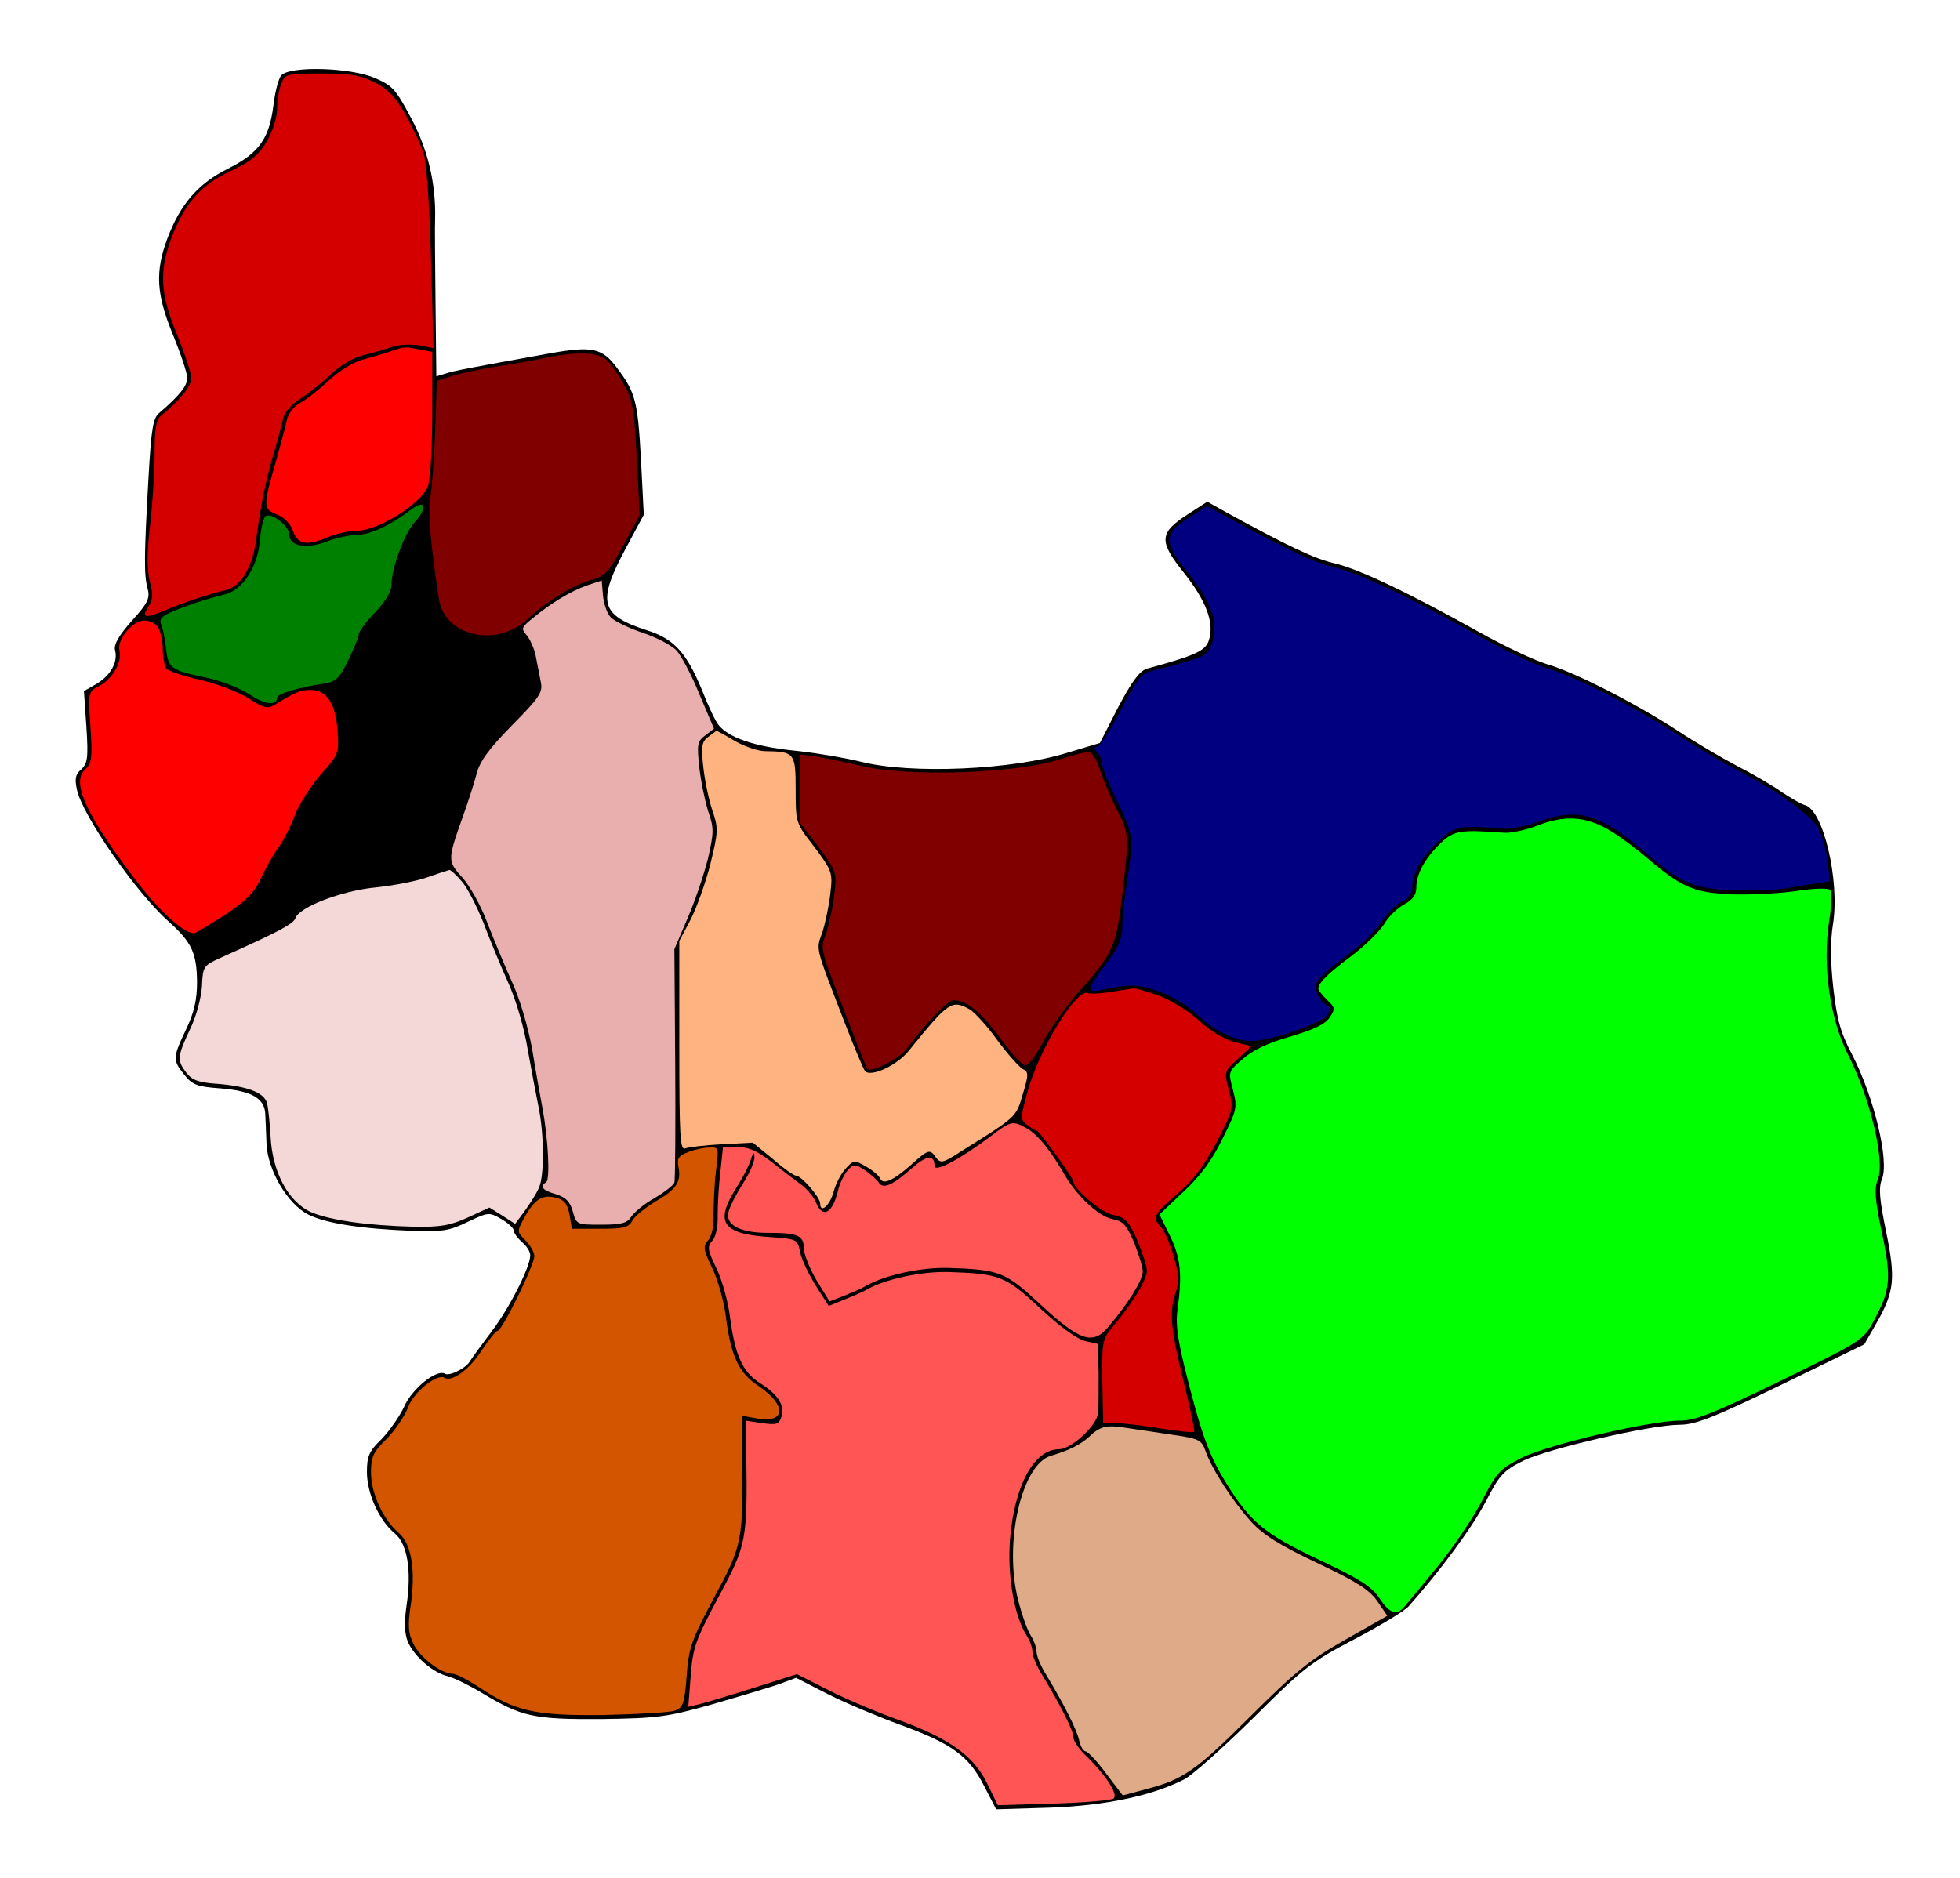 <svg id="nga_plateau_labs-1" xmlns="http://www.w3.org/2000/svg" xmlns:xlink="http://www.w3.org/1999/xlink" viewBox="0 0 480 460" shape-rendering="geometricPrecision" text-rendering="geometricPrecision" style="background-color:transparent"><path id="nga_plateau_labs-1-u-path3768" d="M68.858,18.5c-.7.8-1.5,4.1-1.9,7.3-1,8.1-3.5,11.7-11.1,15.5-7.4,3.7-11.7,8.7-14.9,17.2-3,8.1-2.7,13.6,1.4,23.5c1.9,4.7,3.5,9.4,3.5,10.6c0,1.9-1.9,4.3-6.8,8.5-1.6,1.3-2,3.8-2.7,16-1.1,19.4-1.1,23.9-.2,27.1.6,2.3.1,3.5-3.9,7.9-3.2,3.6-4.4,5.8-4.1,7.1.8,2.9-1,6.2-4.5,8.3l-3.1,1.8.6,8.7c.5,7.7.3,9-1.3,10.5-1.4,1.2-1.6,2.3-1,5c1.4,6.4,14.6,25.3,22.4,32.2c5.7,5.1,6.9,7.7,7,14.8c0,4.4-.7,7.5-2.7,11.7-3.3,6.9-3.3,7.5-.4,11.1c1.9,2.4,3.1,2.9,8.7,3.3c7.7.6,10.9,2.4,11.1,6.2.1,1.5.2,4.7.3,7.2.2,6.5,5.1,14.9,10.2,17.5c4.4,2.2,12.9,3.5,25.4,4c7.4.3,9.2,0,13.7-2.2c5.1-2.4,5.2-2.4,8.2-.7c1.7,1,3.1,2.3,3.1,2.9s.9,1.8,2,2.8c1.1.9,2,2.3,2,3.2c0,2.8-5,12.8-9.5,18.7-2.5,3.3-4.9,6.6-5.3,7.3-1,1.7-5.1,3.7-6.1,3-2-1.2-8.1,3.7-10,8.1-1.1,2.4-3.6,5.9-5.5,7.9-3.1,3-3.6,4.2-3.6,8.1c0,5.2,3,11.9,6.8,15c3.1,2.6,4.2,9,2.9,17.7-.6,4.1-.5,6.8.3,8.8c1.5,3.6,6.2,7.7,9.8,8.5c1.5.4,5.2,2.2,8.2,4c9.9,6,12.9,6.6,29.5,6.5c13.7-.2,16-.5,27-3.6c6.6-1.9,13.9-4.1,16.3-4.9l4.3-1.6l8,4.1c4.4,2.2,12.3,5.5,17.5,7.4c12.6,4.6,16.8,7.6,20.5,14.9l3,5.8l13.2-.4c13.6-.5,24.9-2.9,32.8-6.9c2-1,9.6-7.8,17-15.1c12.3-12.3,14.3-13.8,24.8-19.3c6.3-3.3,12.2-6.9,13.2-8c7.8-8.8,15.5-19.2,18.8-25.5c3.5-6.8,4.4-7.7,9.3-10.2c6.3-3,31.3-8.8,38.3-8.8c3.8,0,8.2-1.7,24.9-9.8l20.3-9.9l3.1-5.4c4.3-7.6,4.6-10.8,2.2-22.4-1.6-7.8-1.8-10.5-1-12.6c1.9-4.4-1.9-20.1-7.2-30.4-3-5.7-3.8-8.8-4.7-16.6-.7-6.2-.7-11.6-.1-15.3c1.8-10.9-2.4-28.4-6.9-29.4-.8-.2-3.2-1.6-5.5-3.1-2.2-1.6-7.2-4.5-11.1-6.5-3.8-2-10.4-5.9-14.5-8.6-10.1-6.6-25.3-14.4-32-16.3-3-.9-10.4-4.4-16.5-7.8-17.7-9.9-29.6-15.5-35.5-16.9-4.8-1.1-11.1-4-26.9-12.7l-4.3-2.4-4.8,3.1c-7,4.5-7.1,6.6-1,14.2c5.5,6.9,7.6,12.4,6.2,16.6-.8,2.6-3.1,3.7-15.2,7-1.8.6-3.6,3-7,9.4l-4.5,8.8-8,2.4c-13.5,4.2-38.2,5.3-50.5,2.2-4.1-1-11.8-2.3-17-2.8-9.2-1-15.3-3.1-17.8-6.1-.7-.7-2.6-4.7-4.2-8.8-3.8-9.1-6.8-12.4-13.4-14.5-11.5-3.7-12.3-6.9-5.2-20.1l4.4-8.2-.7-13.8c-.8-14-1.3-16.1-5.8-22.1-3.7-5-6.1-5.5-16.7-3.6-19.9,3.6-23.2,4.2-25.3,4.9l-2.3.7-.2-17.8c-.1-9.9-.2-19.3-.1-20.9.2-8.6-1.8-17-5.9-24.6-3.7-7-4.6-8-8.9-9.8-6-2.6-20.9-3-22.9-.6Z" stroke-width="0.1"/><path id="nga_plateau_labs-1-u-bassa" d="M91.858,20.2c3.4,1.8,5.1,3.7,7.7,8.3c1.8,3.3,3.8,7.6,4.3,9.5.6,1.9,1.4,13.3,1.7,25.4l.6,21.9-3.5-.7c-1.9-.3-4.8-.2-6.4.3-1.6.6-4.8,1.5-7.2,2.1-2.5.6-5.9,2.6-8,4.7-2,1.9-5.4,4.6-7.4,5.9-2.3,1.5-4,3.4-4.4,5.2-.3,1.5-1.2,4.7-1.9,7.2-2.1,6.7-3.5,13.7-4.5,21.2-.9,7.7-3.7,12.5-7.8,13.4-3.7.9-10,2.9-14.4,4.8-5.1,2.2-6.1,2-4.4-.7c1.2-1.8,1.3-3,.4-6.4-.7-3-.7-6.9.1-13.7.6-5.2,1.1-13.1,1.1-17.5c0-6.2.4-8.3,1.6-9.3c4.4-3.5,7.4-7.2,7.4-9.2c0-1.1-1.6-5.9-3.5-10.6-4.1-9.9-4.4-15.4-1.5-23.4c3.3-8.7,7.1-13.1,14.4-16.6c5.2-2.4,7.1-4,9.1-7.4c1.4-2.4,2.5-5.8,2.5-7.9c0-2,.4-4.7,1-6.1.9-2.5,1.2-2.6,9.8-2.6c7.1,0,9.6.4,13.2,2.2Z" fill="#d40000" stroke-width="0.1"/><path id="nga_plateau_labs-1-u-josnorth" d="M102.758,85.6l3.1.6v15.7c-.1,10.3-.5,16.3-1.3,17.8-2.4,4.4-12.3,10.3-17.1,10.3-1.9,0-5,.7-6.9,1.5-5.5,2.3-7.6,1.9-8.8-1.4-.6-1.8-2.2-3.4-4-4.1-3.4-1.4-3.4-1.9.1-14c1-3.6,2.1-7.7,2.4-9.2.4-1.6,1.8-3.4,3.4-4.2c1.5-.8,4.6-3.3,7-5.5c2.6-2.4,6-4.5,8.5-5.1c2.3-.6,5.3-1.5,6.7-2c3.3-1.1,3.2-1.1,6.9-.4Z" fill="#f00" stroke-width="0.1"/><path id="nga_plateau_labs-1-u-joseast" d="M148.558,88.2c.8.6,2.6,3.1,4,5.6c2.4,4,2.7,5.9,3.4,18.4l.7,14-4,7.4c-3.5,6.4-4.4,7.5-7.6,8.4-4.4,1.1-11.4,5.4-15.9,9.7-7.6,7.1-20.4,4.1-21.7-5.1-2.1-13.8-2.7-21.9-2.1-24.7.4-1.9.9-9.1,1.2-16l.4-12.6l3.7-1.2c2-.6,6.6-1.6,10.2-2.2c3.6-.5,9.7-1.6,13.5-2.4c7.4-1.4,11.9-1.2,14.2.7Z" fill="#800000" stroke-width="0.1"/><path id="nga_plateau_labs-1-u-jossouth" d="M101.658,127.8c-2.6,2.8-5.8,11.4-5.8,15.6c0,1.5-1.5,4-4,6.6-2.2,2.3-4,4.7-4,5.4s-1.2,3.5-2.6,6.4c-2.2,4.5-3,5.2-6.2,5.7-6.1.9-11.2,2.5-11.2,3.4c0,2.1-3.1,1.7-6.9-.9-2.4-1.5-7-3.3-10.4-4-8.7-1.8-9.4-2.3-9.9-7.2-.3-2.4-.8-5-1.2-5.9-.5-1.1.1-1.9,2.1-2.8c3.3-1.5,9.6-3.6,13.5-4.5c4.3-1,8.1-6.8,8.6-13.2.2-3,.9-5.7,1.4-6c1.5-.9,5.8,2.5,5.8,4.6c0,2.8,4.2,3.6,9.3,1.6c2.4-.9,5.7-1.6,7.4-1.6c3.1,0,8.2-2.4,13.3-6.3c3.4-2.5,3.9-.3.8,3.1Z" fill="#008000" stroke-width="0.1"/><path id="nga_plateau_labs-1-u-kanam" d="M300.058,126.4c15.7,8.6,22,11.5,26.8,12.6c5.9,1.4,17.8,7,35.5,16.9c6.1,3.4,13.5,6.9,16.5,7.8c6.7,1.9,21.9,9.7,32,16.3c4.1,2.7,10.7,6.6,14.5,8.6c10.6,5.6,18.3,11.1,20,14.5.9,1.6,1.9,5.2,2.2,7.9l.6,4.9-3.4.5c-1.9.3-5.2.8-7.4,1.2s-7.8.6-12.5.5c-9.6-.3-13.1-1.7-20.7-8.2-11.8-10.4-17.4-12.2-26.8-8.8-3.3,1.2-7.3,2-9,1.9-10.9-.9-12.3-.6-16,3-4.3,4.1-6.5,8-6.5,11.3c0,1.6-.8,2.8-2.5,3.5-1.3.6-3.6,2.9-5,5-1.4,2.2-5.5,6.1-9,8.6-3.5,2.6-6.6,5.4-6.9,6.2-.7,1.8.8,5,2.5,5.6.9.3.9.9.1,2.4-1.1,2-13.8,6.4-18.7,6.4-3.9,0-9.1-2.5-13.1-6.4-2-2-6.1-4.5-9.1-5.6-5.3-2-7.3-2-15-.4-3.2.6-2.9-.4,1.7-6.5c3.2-4.2,4-6.2,4-9.5c0-2.2.6-7.3,1.2-11.1c1.6-10.1,1.5-11.2-2.6-19.5-2-4.1-3.6-8.2-3.6-9c0-.9-.5-2.1-1.2-2.8-.9-.9-.9-1.2,0-1.2.6,0,3.2-4.1,5.8-9c3.7-7.2,5.1-9.1,7.3-9.6c1.4-.3,5.2-1.3,8.3-2.2c5-1.4,5.9-2,6.8-4.8c1.6-4.9-.2-10-6-17.2-6-7.4-5.9-9.4.3-13.4c2.3-1.5,4.3-2.8,4.4-2.8s2.2,1.1,4.5,2.4Z" fill="#000080" stroke-width="0.1"/><path id="nga_plateau_labs-1-u-barkinladi" d="M105.458,139.5c1.3,13.8,4.2,16.9,16.3,17h7.6l.8,4c.4,2.2,1,5.2,1.4,6.7.5,2.4-.4,3.7-7.1,10.3-5.7,5.7-7.8,8.6-8.7,11.8-.6,2.3-2.1,7.1-3.4,10.7s-2.6,7.9-3,9.7c-.6,2.8-1.2,3.4-5.8,4.7-2.9.8-8.3,1.7-12.2,2.1-7.6.7-18,4.7-19.5,7.5-.8,1.5-6.3,4.5-18.1,9.7l-4.5,2.1-1.1-2.8c-1-2.7-.8-2.9,6.7-7.8c6.3-4.2,8.1-5.9,10-9.9c1.2-2.6,3.2-6.2,4.4-7.8c1.2-1.7,3.1-5.3,4.1-8c1-2.8,3.6-6.8,5.7-8.9c2.1-2.2,4.1-5,4.5-6.3.9-3.7-.3-11.2-2.1-13.2-2-2.2-2-3.1-.1-3.1c1.6,0,5.7-6.6,7.5-12.2.6-2,1.9-3.9,2.8-4.2c2-.7,5.2-6,5.2-8.7c0-3.1,3.1-12.2,4.9-14.2c1.5-1.8,1.6-1.7,2.3,1c.4,1.5,1.1,5.9,1.4,9.8Z" stroke-width="0.1"/><path id="nga_plateau_labs-1-u-mangu" d="M149.558,151.2c.8.9,4.3,2.6,7.8,3.8c3.4,1.1,7.1,3.1,8.3,4.3c1.1,1.2,3.7,6,5.6,10.7l3.6,8.5-2.1,1.6c-2,1.5-2.1,2.2-1.5,7.9.4,3.5,1.4,8.3,2.2,10.8c1.4,4,1.4,5.1-.1,11.6-1,3.9-3.2,10.5-5,14.6l-3.2,7.5.2,28c.1,15.4,0,28.5-.2,29.2-.3.7-2.5,2.4-4.9,3.8-2.5,1.4-5,3.5-5.7,4.6-1,1.5-2.3,1.9-7.3,1.9-6,0-6.1,0-7-3.3-.7-2.4-1.7-3.4-4.2-4.2-3.2-.9-4-1.9-2.3-2.9c1-.7.5-10.5-.9-18.1-.5-2.8-1.7-9.2-2.5-14.3-1-5.5-3-12.4-4.9-16.5-1.8-4-4.5-10.5-6.1-14.6-1.5-4.1-4.3-9.1-6.1-11.1-3.7-4.1-3.7-4.3.1-15c1.3-3.6,2.8-8.3,3.4-10.6.8-3,3.1-6.1,8.7-11.8c6.6-6.7,7.5-8,7-10.4-.3-1.5-.8-4.3-1.2-6.2-.3-1.9-1.4-4.3-2.2-5.3-1.5-1.7-1.4-2,1.3-4.2c4.6-3.8,9.4-6.7,13.4-8.1l3.6-1.2.3,3.6c.2,2.1,1,4.5,1.9,5.4Z" fill="#e9afaf" stroke-width="0.1"/><path id="nga_plateau_labs-1-u-riyom" d="M38.858,153.9c.5,1.1,1,3.5,1,5.3s.4,3.8.8,4.5c.4.6,4.1,1.9,8.2,2.8s9.5,3,11.9,4.5c3.7,2.4,4.8,2.7,6.4,1.7c5.1-3.1,6.4-3.7,8.8-3.7c4,0,6.2,3.2,6.7,9.9.4,5.7.3,5.9-4.1,10.8-2.4,2.8-5.3,7.3-6.3,9.9-1,2.7-2.8,6.2-4,7.9-1.2,1.6-3.2,5.1-4.3,7.6-1.6,3.4-3.7,5.6-8.4,8.7-3.4,2.2-6.9,4.3-7.7,4.7-2.2.8-8.8-5.1-15.3-13.8-11.7-15.5-15.1-23.2-11.7-26.2c1.6-1.5,1.8-2.8,1.3-10.4-.6-8.6-.6-8.6,2.2-10.1c3.2-1.7,5.6-5.9,4.9-8.6s3.2-7.4,6.1-7.4c1.4,0,2.9.8,3.5,1.9Z" fill="#f00" stroke-width="0.1"/><path id="nga_plateau_labs-1-u-pankshin" d="M179.958,181.5c2.4,1.4,5.8,2.5,7.4,2.5c7.2.1,7.5.4,7.5,9.4c0,8.1,0,8.2,4.6,14.1c4.3,5.8,4.5,6.2,3.9,11.3-.3,2.9-1.2,7.1-1.9,9.4-1.6,4.6-2.1,2.9,5.4,22.3c2.3,6,4.6,11.4,5,11.9c1.5,1.5,7.8-1.4,10.7-5c9.8-12.1,10.5-12.6,15-10.1c1.1.7,4.2,4,6.6,7.4c2.5,3.4,5.3,6.5,6.2,7.1c1.6.8,1.6,1.3.1,6.3-1.7,5.7-1.3,5.3-15.5,14.2-4,2.6-4.6,2.7-5.7,1.3-1.5-2.2-1.9-2.1-6.1,1.7-4.4,3.9-6.9,5-7.6,3.4-.3-.7-1.8-2-3.4-2.9-2.9-1.7-3.1-1.7-5.1.5-1.1,1.2-2.4,3.7-2.9,5.6-.9,3.4-3.3,5.5-3.3,2.9c0-1.5-4.6-6.8-5.9-6.8-.5,0-3.1-1.8-5.7-4.1l-4.9-4-7.5.4c-4.1.2-8.2.7-9,1-1.3.6-1.5-2.5-1.5-25v-25.8l2.7-5.1c1.5-2.9,3.7-9,4.9-13.7c1.9-7.8,2-8.7.6-12.9-.9-2.5-1.9-7.3-2.3-10.7-.6-5.4-.4-6.4,1.2-7.6c1.1-.8,2-1.5,2-1.5.1,0,2.2,1.1,4.5,2.5Z" fill="#ffb380" stroke-width="0.1"/><path id="nga_plateau_labs-1-u-kanke" d="M269.358,188.5c.7,2.2,2.5,6.5,4,9.5c3.2,6.1,3.2,6.5,1.5,21-1.4,12.5-2.4,14.7-9.9,23.1-3.2,3.5-7.3,9.2-9.2,12.6-1.8,3.5-3.9,6.3-4.6,6.3-.8,0-3.6-3.1-6.3-6.8-4.7-6.4-8.2-9.2-11.4-9.2-1.3,0-6.6,5.5-11.4,11.9-1.9,2.5-8.7,6-9.7,4.9-.1-.1-2.2-5.3-4.5-11.3-7.5-19.4-7-17.7-5.4-22.3.7-2.3,1.6-6.5,1.9-9.4.6-5.1.4-5.5-3.9-11.3l-4.6-6v-8.3-8.4l3.8.5c2,.3,7.1,1.3,11.2,2.3c11.4,2.8,38.4,1.9,49-1.7c3-1,6.1-1.8,6.9-1.6.8.1,1.9,2,2.6,4.2Z" fill="#800000" stroke-width="0.1"/><path id="nga_plateau_labs-1-u-wase" d="M394.358,203.5c2.2,1.3,6.4,4.4,9.4,7c8.2,7,11.4,8.3,21.1,8.6c4.7.1,11.7-.3,15.5-.9c3.9-.6,7.4-.7,7.8-.2.5.4.4,3.9-.2,7.6-1.7,11,.2,24.2,4.7,32.9c5.3,10.4,9.1,26,7.2,30.5-.9,2.1-.7,4.8,1,12.9c2.4,11.3,2.1,14.1-1.9,21.5-2.6,4.9-2.8,5-22.8,14.8-16.7,8.1-21,9.8-24.8,9.8-7.4,0-32.3,5.9-38.7,9.1-5.3,2.7-6.1,3.5-9.8,10.7-2.2,4.2-7,11.3-10.6,15.7s-7.2,8.8-8,9.7c-2.1,2.7-3.9,2.2-6.5-1.8-1.9-2.8-4.9-4.7-14.9-9.4-13.2-6.3-16.6-9.1-22.5-18.6-4.2-6.8-6.1-12-9.6-25.9-2.3-8.9-2.9-13.1-2.4-16.5c1.2-8.7.8-12.9-1.8-18.2l-2.6-5.3l5.8-5.5c4.1-3.8,7.1-7.8,9.6-13c3.6-7.2,3.7-7.7,2.6-12-1.2-4.5-1.2-4.5,2.4-7.6c2.3-2.1,6.3-4,11.7-5.5c5.7-1.7,8.5-3,9.6-4.7c1.4-2.1,1.3-2.4-.7-4.3-1.1-1.1-2.1-2.3-2.1-2.7c0-1.4,2.3-3.7,8.2-8.1c3.2-2.4,6.7-5.9,7.9-7.7c1.1-1.9,3.4-4.1,5-4.9c2-1.1,2.9-2.3,2.9-4.1c0-3.3,2.1-7.2,6-10.9c3.2-3.1,4.9-3.3,15.5-2.5c1.7.1,5.5-.7,8.5-1.9c6.6-2.5,11.7-2.1,17.5,1.4Z" fill="#0f0" stroke-width="0.1"/><path id="nga_plateau_labs-1-u-bokkos" d="M113.158,216c1.4,1.6,3.7,6.2,5.3,10.2c1.5,4,4.2,10.5,6,14.5c1.9,4.2,3.9,11,4.8,16.5.9,5.1,2.1,11.3,2.6,13.8c1.4,6.6,1.5,17.1.1,20-.6,1.4-2.2,3.9-3.5,5.7l-2.3,3.1-3.1-2-3.2-2-5.2,2.4c-4.4,2-6.7,2.4-13.3,2.3-11.6-.3-20.4-1.6-25-3.5-5.7-2.4-9.7-9.9-10.1-18.7-.2-3.5-.6-7.2-.9-8.2-.8-2.5-4.8-4-12-4.6-4.7-.3-6.3-.9-7.7-2.7-2.3-3-2.3-3.9.8-10.5c1.6-3.2,2.8-7.8,3-10.7.2-4.9.4-5.1,4.6-7c14.5-6.5,17.8-8.3,18.3-9.7.9-2.7,11.3-6.7,19.5-7.5c4.1-.4,9.8-1.5,12.5-2.4c2.8-1,5.3-1.8,5.7-1.9.3,0,1.7,1.2,3.1,2.9Z" fill="#f4d7d7" stroke-width="0.1"/><path id="nga_plateau_labs-1-u-langtangnorth" d="M284.058,244c2.9,1.1,7.2,3.8,9.6,6c2.5,2.4,6,4.5,8.5,5.2l4.3,1.1-3.3,3.1c-3.4,3.1-3.4,3.1-2.2,7.7c1.2,4.4,1.1,4.7-3,12.7-3.1,5.9-5.8,9.4-9.7,12.7-5.8,5-6.2,5.8-3.9,8.1.8.9,2.2,4.1,3.1,7.2c1.3,4.4,1.4,6.2.5,8.7-1.7,4.8-1.3,8.9,1.9,21.9c1.6,6.6,2.8,12.1,2.6,12.3-.2.3-3.9-.1-8.3-.8-4.3-.7-9.2-1.3-10.9-1.3l-3.1-.1-.2-10.2c-.1-9.8,0-10.3,2.7-13.5c4.7-5.6,8.2-11.3,8.2-13.5c0-1.1-1.1-4.5-2.4-7.6-2.1-4.7-2.9-5.5-5.9-6.1-2.8-.5-9.7-6.4-9.7-8.2c0-.8-8.4-12.4-8.9-12.4-.4,0-1.4-.7-2.4-1.4-1.7-1.3-1.7-1.7.1-8.3c3-10.7,12.2-25.6,14.9-24c.4.2,2.8.1,5.3-.3s5-.8,5.7-.9c.7,0,3.6.8,6.5,1.9Z" fill="#d40000" stroke-width="0.1"/><path id="nga_plateau_labs-1-u-shendam" d="M251.758,276.6c2.5,1.5,5.6,5.3,9.1,11.4c3,5.1,8.3,10,11.5,10.6c2.7.5,3.5,1.4,5.4,5.8c1.1,2.8,2.1,6,2.1,7.1c0,2.1-3.7,8-8.4,13.5-3.8,4.6-7,3.5-16.7-5.5-8.5-7.9-9.9-8.5-22.4-8.9-6.7-.2-15.5,1.7-20.1,4.3-1,.6-3.5,1.7-5.5,2.5l-3.6,1.4-3.2-5.2c-1.7-2.9-3.1-6.4-3.1-7.8c0-3.2-1.5-3.8-8.9-3.8-6.8,0-10.5-2-9.5-5.3.3-1.2,1.9-4.3,3.5-6.8s2.9-5.4,2.8-6.5c0-1.4-.3-1.2-.9.7-.4,1.4-1.9,4.3-3.3,6.5-5.6,8.7-3.9,11.6,7.6,12.4c7.1.5,7.1.5,7.8,3.7.3,1.8,2.1,5.4,3.8,8.2l3.2,5l3.7-1.5c2-.8,4.6-1.9,5.6-2.5c4.6-2.6,13.4-4.5,20.1-4.3c12.5.4,13.9,1,22.4,8.9c4.8,4.5,9,7.5,11,8l3.1.7.2,7.1c0,4,0,8.3-.1,9.7-.2,3.1-6.6,9-9.6,9-6.1,0-10.9,8.8-12,22-.7,8.9,1,18.9,4.1,23.7.8,1.2,1.4,3,1.4,4s1.1,3.6,2.5,5.8c4.5,7.5,7.5,13.4,7.5,15c0,.9,1.3,2.8,2.8,4.3c5.1,4.9,8.4,9.9,7,10.8-.7.4-7.3,1-14.8,1.2l-13.5.4-2.5-5.1c-3.2-6.8-9.1-11.1-21.3-15.6-5.3-1.9-13.2-5.2-17.5-7.4l-7.9-4-10.4,3.3c-5.7,1.8-11.7,3.6-13.3,4l-2.9.7.6-7.6c.5-6.8,1.1-8.6,6.8-19.3c6.9-12.8,7.1-13.8,6.8-35.5l-.1-7.7l4,.6c3.5.5,4.1.3,4.7-1.5.9-2.8-.8-5.5-5.1-8.2-4.4-2.7-6.3-7-7.5-16.4-.5-3.9-2-9.2-3.4-12-2.1-4.4-2.2-5.1-.9-6.6.9-1,1.4-3.5,1.3-6.5c0-2.7.3-7.5.7-10.7l.6-5.7h3.7c2.7,0,4.8,1,8.3,3.7c2.6,2.1,5.9,4.6,7.3,5.6c1.4,1.1,3,3,3.5,4.3c1.6,4,4.1,2.6,5.4-3.1.4-1.7,1.5-3.8,2.3-4.8c1.5-1.6,1.8-1.6,4.2-.1c1.4,1,2.9,2.3,3.4,3c1,1.8,3.4.8,8-3.3c3.7-3.3,5.7-3.6,5.7-.7c0,1.7,6.4-1.7,13.8-7.3c5-3.8,5.4-3.9,9.1-1.7Z" fill="#f55" stroke-width="0.1"/><path id="nga_plateau_labs-1-u-quanpan" d="M175.358,286.7c-.4,3.2-.6,8-.6,10.7.1,3-.5,5.6-1.4,6.5-1.2,1.5-1.1,2.2,1,6.6c1.4,2.8,2.9,8.1,3.4,12c1.2,9.6,3.2,13.9,8,17c6.8,4.6,6.8,9.1-.1,8l-4-.7.1,8.3c.3,22.4.1,23.3-6.8,36.1-5.7,10.7-6.3,12.5-6.8,19.4-.5,6.6-.9,7.7-2.8,8.4-1.2.5-9.2.9-17.6,1.1-17,.2-21.6-.9-30.9-7.1-2.5-1.6-5.2-3-6-3-2.8,0-8-4-9.6-7.3-1.3-2.6-1.4-4.6-.7-9.3c1.3-8.8.2-15.2-2.9-17.9-3.9-3.3-6.8-9.8-6.8-14.8c0-3.8.5-5,3.9-8.3c2.1-2.2,4.4-5.6,5.2-7.7c1.3-3.7,7.1-8.3,8.9-7.2s6.1-2,9.1-6.7c1.7-2.6,3.5-4.8,3.9-4.8c1.1,0,9-16.1,9-18.3c0-.9-1-2.7-2.2-3.9-2.1-2.1-2.1-2.1-.2-5.6c2.4-4.4,4.4-5.7,7.7-4.8c2,.5,2.8,1.4,3.3,4.1l.6,3.5h6.9c5.8,0,7-.3,7.9-2c.6-1.1,3.1-3.1,5.5-4.6c5.3-3,6.5-4.9,5.8-8.5-.4-2.2,0-2.8,2.4-3.7c1.5-.6,3.9-1.1,5.2-1.1c2.3-.1,2.3,0,1.6,5.6Z" fill="#d45500" stroke-width="0.1"/><path id="nga_plateau_labs-1-u-langtangsouth" d="M286.758,351.4c7,1,7.5,1.3,8.5,4.1c1.6,4.5,6.6,12.2,11.1,17.2c3,3.3,7,5.8,16.3,10.2c9.7,4.6,12.8,6.6,14.7,9.4l2.4,3.5-10.2,5.8c-8.6,4.9-12.2,7.7-23.2,18.7-13.6,13.6-16.6,15.6-25.8,18l-5.6,1.5-4.1-5.4c-2.2-3-4.5-5.4-5-5.4s-1.3-1.2-1.6-2.8c-.7-2.8-3.7-8.7-7.9-15.7-1.4-2.2-2.5-4.8-2.5-5.8s-.6-2.8-1.4-4-2.2-5.1-3.1-8.7c-3.6-13.9.8-33.3,8-35.4c4.4-1.3,7.2-2.7,9.3-4.6c2.7-2.6,4.3-3,8.7-2.3c2.2.3,7.3,1.1,11.4,1.7Z" fill="#deaa87" stroke-width="0.1"/></svg>
